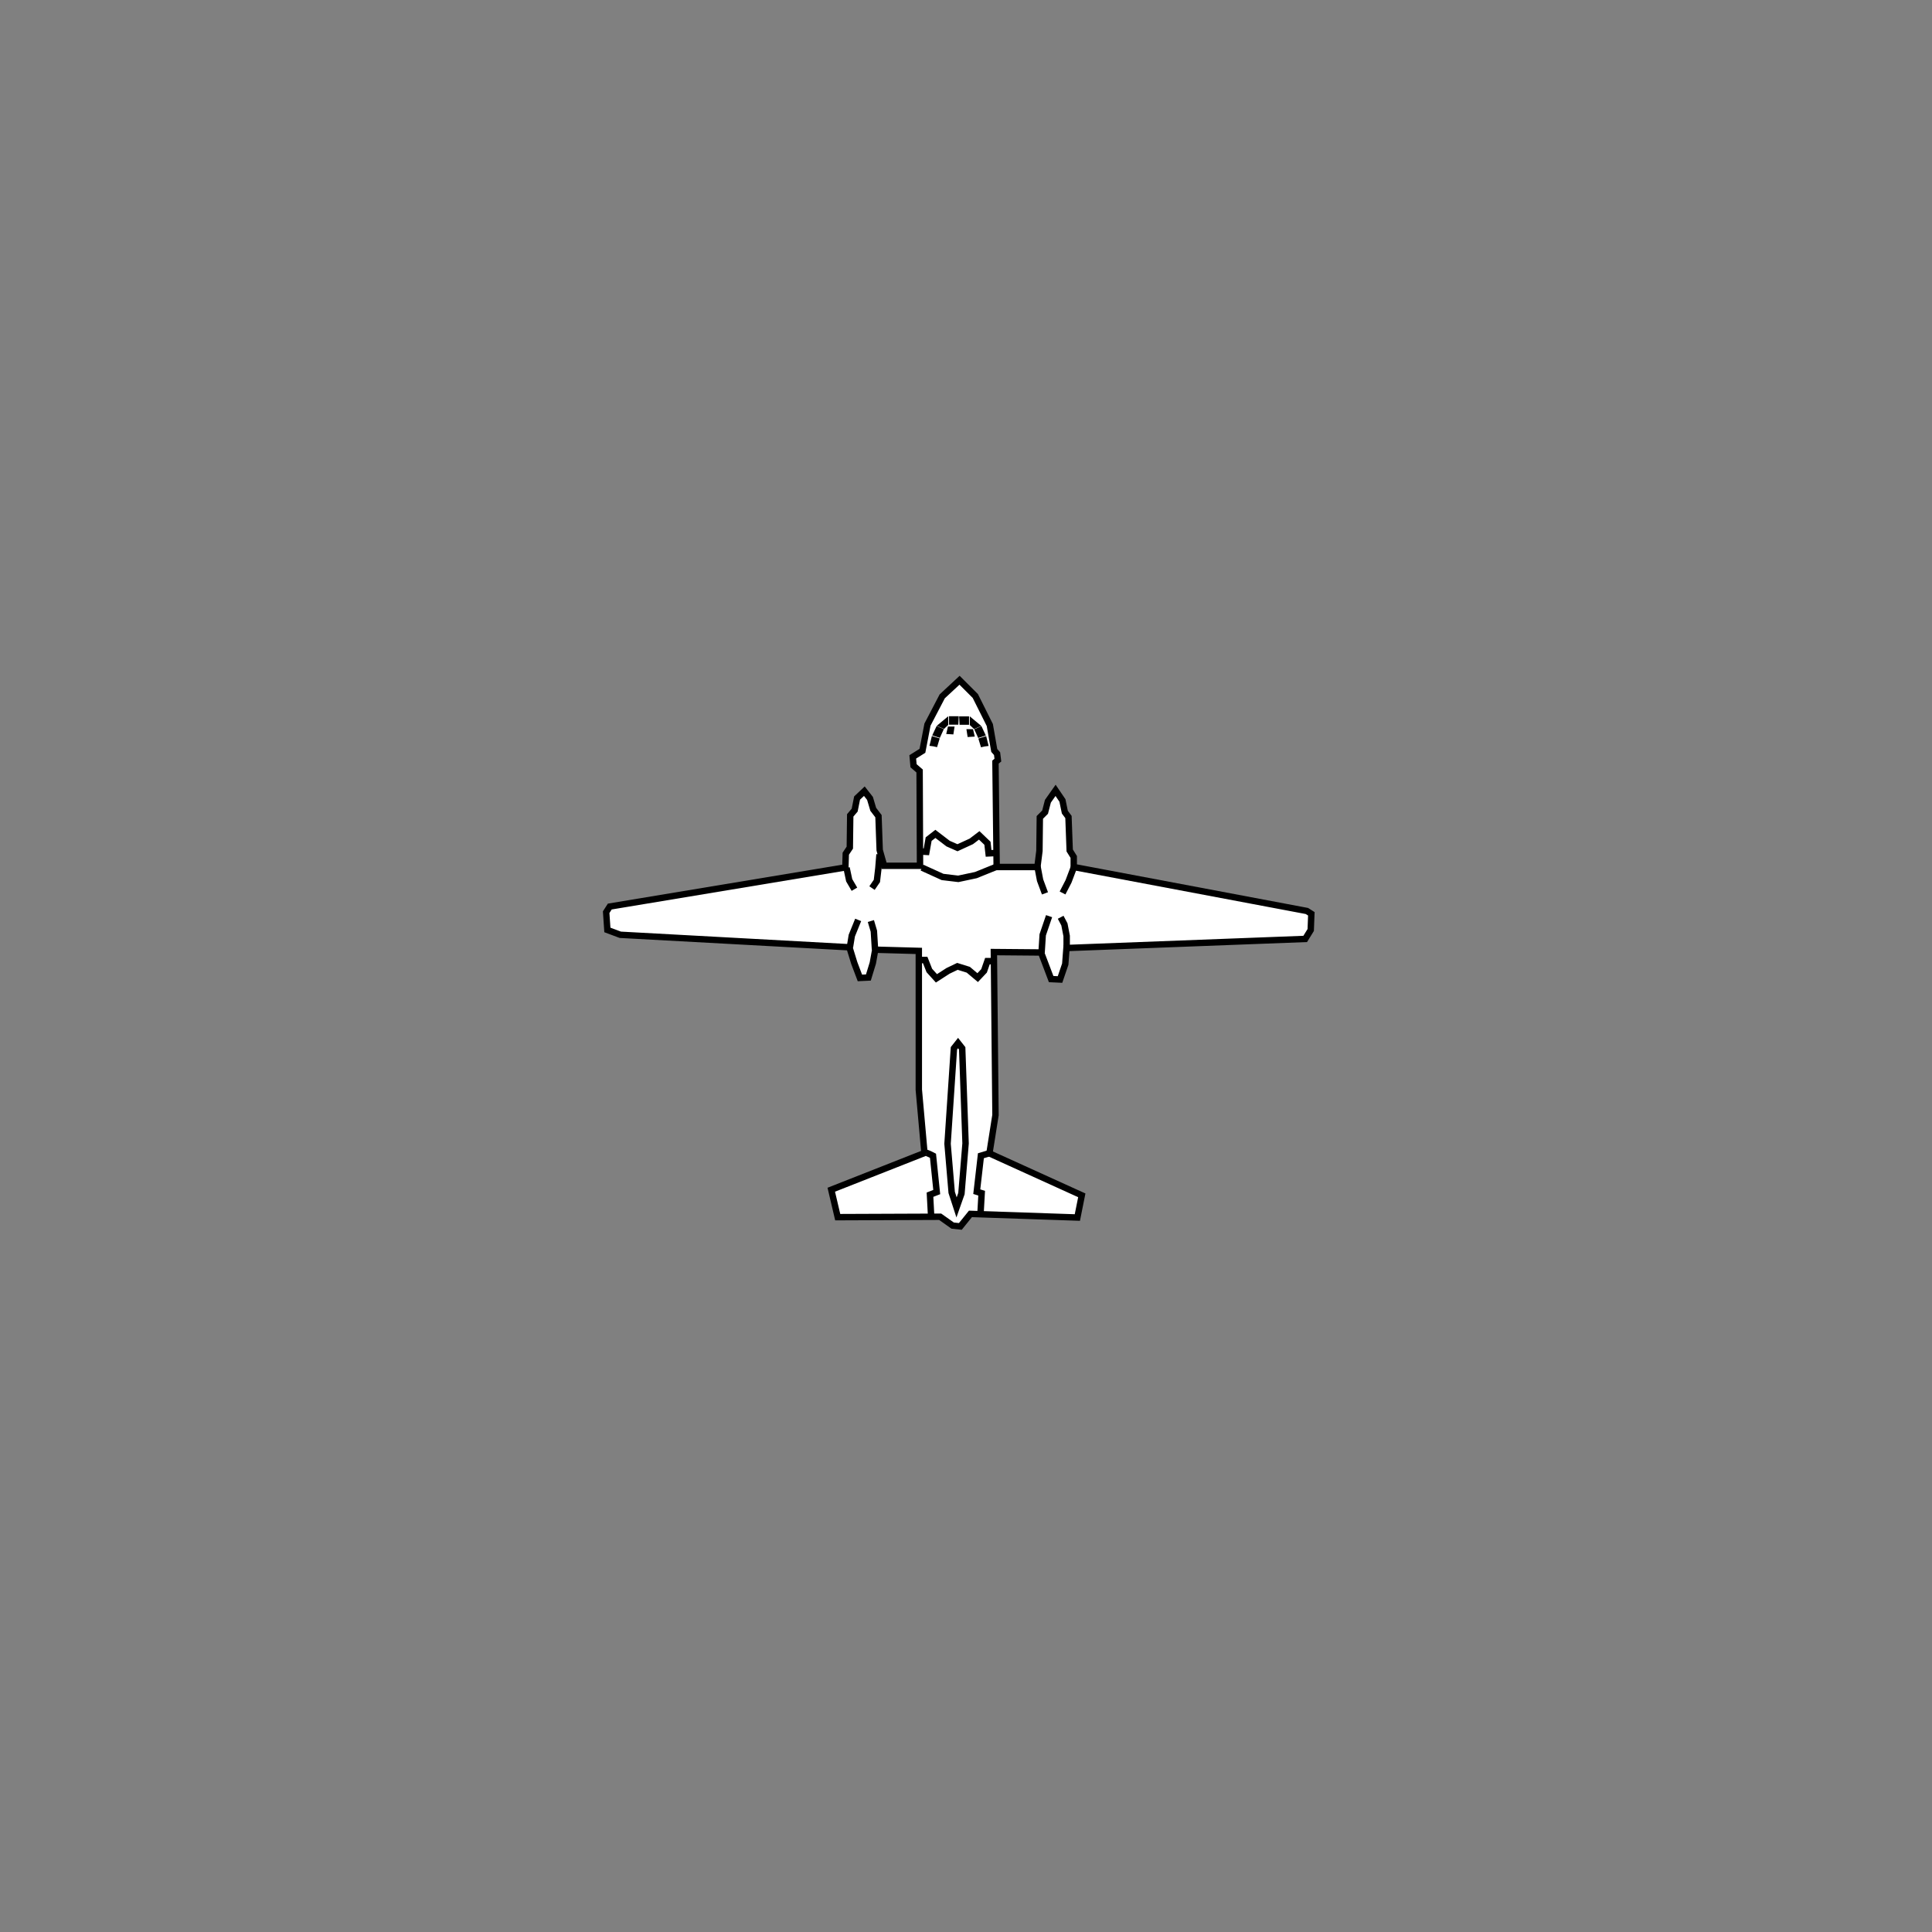 <?xml version="1.0" encoding="UTF-8" standalone="no"?>
<svg
   width="80mm"
   height="80mm"
   viewBox="-25 -28 80 80"
   version="1.1"
   id="svg1542"
   inkscape:version="1.2.1 (9c6d41e410, 2022-07-14)"
   sodipodi:docname="AN26 mit Bitmap.svg"
   xmlns:inkscape="http://www.inkscape.org/namespaces/inkscape"
   xmlns:sodipodi="http://sodipodi.sourceforge.net/DTD/sodipodi-0.dtd"
   xmlns="http://www.w3.org/2000/svg"
   xmlns:svg="http://www.w3.org/2000/svg"
   xmlns:rdf="http://www.w3.org/1999/02/22-rdf-syntax-ns#"
   xmlns:cc="http://creativecommons.org/ns#"
   xmlns:dc="http://purl.org/dc/elements/1.1/">
  <rect x="-25" y="-28" width="80" height="80" fill="#808080" stroke="none"/>
  <title
     id="title7184">Antonov An-26</title>
  <defs
     id="defs1536" />
  <sodipodi:namedview
     id="base"
     pagecolor="#ffffff"
     bordercolor="#666666"
     borderopacity="1.0"
     inkscape:pageopacity="0.0"
     inkscape:pageshadow="2"
     inkscape:zoom="3.0170423"
     inkscape:cx="128.7685"
     inkscape:cy="146.33537"
     inkscape:document-units="mm"
     inkscape:current-layer="layer4"
     inkscape:document-rotation="0"
     showgrid="false"
     inkscape:snap-global="false"
     inkscape:window-width="1920"
     inkscape:window-height="1121"
     inkscape:window-x="2391"
     inkscape:window-y="140"
     inkscape:window-maximized="1"
     inkscape:showpageshadow="2"
     inkscape:pagecheckerboard="0"
     inkscape:deskcolor="#d1d1d1" />
  <g
     inkscape:groupmode="layer"
     id="layer4"
     inkscape:label="Pfade">
    <path
       style="fill:white;stroke:#000000;stroke-width:0.265px;stroke-linecap:butt;stroke-linejoin:miter;stroke-opacity:1"
       d="m 14.733,0.167 -0.718,0.668 -0.61,1.169 -0.209,1.086 -0.401,0.251 0.033,0.367 0.251,0.217 0.017,3.926 H 11.61 L 11.426,7.2 11.376,5.796 11.159,5.512 11.025,5.061 10.791,4.761 10.49,5.045 10.39,5.546 10.206,5.763 l -0.017,1.336 -0.167,0.251 -0.017,0.568 -9.755,1.62 -0.15,0.234 0.05,0.735 0.535,0.2 9.488,0.518 0.2,0.651 0.234,0.618 0.351,-0.017 0.184,-0.601 0.1,-0.551 1.804,0.05 v 5.746 l 0.234,2.623 -3.859,1.52 0.267,1.136 4.243,-0.017 0.518,0.367 0.317,0.033 0.418,-0.518 4.427,0.15 0.184,-0.919 -3.825,-1.737 0.251,-1.587 -0.067,-6.749 1.954,0.017 0.418,1.102 0.367,0.017 0.217,-0.635 0.05,-0.668 9.886,-0.377 0.228,-0.369 0.026,-0.671 L 29.116,9.722 19.461,7.901 V 7.484 L 19.294,7.216 19.243,5.83 19.093,5.629 18.993,5.145 18.709,4.727 18.391,5.178 18.275,5.629 18.057,5.847 18.041,7.233 17.957,7.901 H 16.27 L 16.22,3.558 16.32,3.475 16.287,3.207 16.17,3.074 15.986,2.021 15.385,0.819 Z"
       id="path2594"
       sodipodi:nodetypes="ccccccccccccccccccccccccccccccccccccccccccccccccccccccccccccccccccccccccc" />
  </g>
  <g
     inkscape:groupmode="layer"
     id="layer2"
     inkscape:label="Accent">
    <path
       id="path7333"
       style="fill:#ffffff;stroke:#000000;stroke-width:0.267"
       d="m 14.609,21.996 -0.202,-0.62 -0.171,-2.015 0.264,-3.953 0.171,-0.217 0.171,0.217 0.14,3.938 -0.171,2.077 z m 1.318,-2.232 -0.31,0.093 -0.171,1.488 0.202,0.062 -0.047,0.837 m -2.263,-2.511 c 0.062,0 0.295,0.124 0.295,0.124 l 0.155,1.504 -0.279,0.109 0.047,0.884 m 5.612,-10.991 -5e-6,-0.605 -0.093,-0.481 -0.155,-0.295 m -0.791,1.473 0.047,-0.744 0.264,-0.775 m 1.023,-2.015 -0.217,0.574 -0.248,0.481 m -1.039,-1.101 0.109,0.574 0.202,0.543 m -7.038,2.325 -0.047,-0.76 -0.124,-0.419 m -0.868,1.085 0.078,-0.481 0.264,-0.651 m 0.884,-2.713 -0.047,0.574 -0.062,0.527 -0.202,0.295 m -1.054,-0.837 0.109,0.512 0.217,0.372 m 2.666,2.93 h 0.264 l 0.171,0.434 0.295,0.326 0.481,-0.31 0.388,-0.186 0.45,0.14 0.388,0.326 0.264,-0.279 0.14,-0.403 h 0.217 m -3.008,-4.542 0.264,0.016 0.093,-0.527 0.279,-0.217 0.527,0.403 0.388,0.171 0.574,-0.264 0.326,-0.248 0.341,0.326 0.047,0.419 0.326,-0.016 m -3.085,0.605 0.853,0.388 0.651,0.078 0.729,-0.155 0.806,-0.326 m -1.018,-5.533 -0.016,0.001 -0.008,-0.052 0.012,-9.8e-6 z m -0.85,-0.108 0.016,0.001 0.008,-0.052 -0.012,-9.8e-6 z m 0.645,-0.472 v 0.081 H 14.86 l -0.004,-0.081 z m 0.388,0.225 -0.089,-0.074 -10e-7,0.016 0.07,0.066 z m 0.256,0.353 -0.058,0.019 -0.058,-0.128 0.054,-0.023 z m 0.112,0.403 -0.035,0.008 -0.035,-0.116 0.062,-0.019 0.031,0.124 z M 14.431,1.792 v 0.081 h 0.124 l 0.004,-0.081 z m -0.388,0.225 0.089,-0.074 10e-7,0.016 -0.07,0.066 z m -0.256,0.353 0.058,0.019 0.058,-0.128 -0.054,-0.023 z m -0.112,0.403 0.035,0.008 0.035,-0.116 -0.062,-0.019 -0.031,0.124 z" />
  </g>
</svg>
